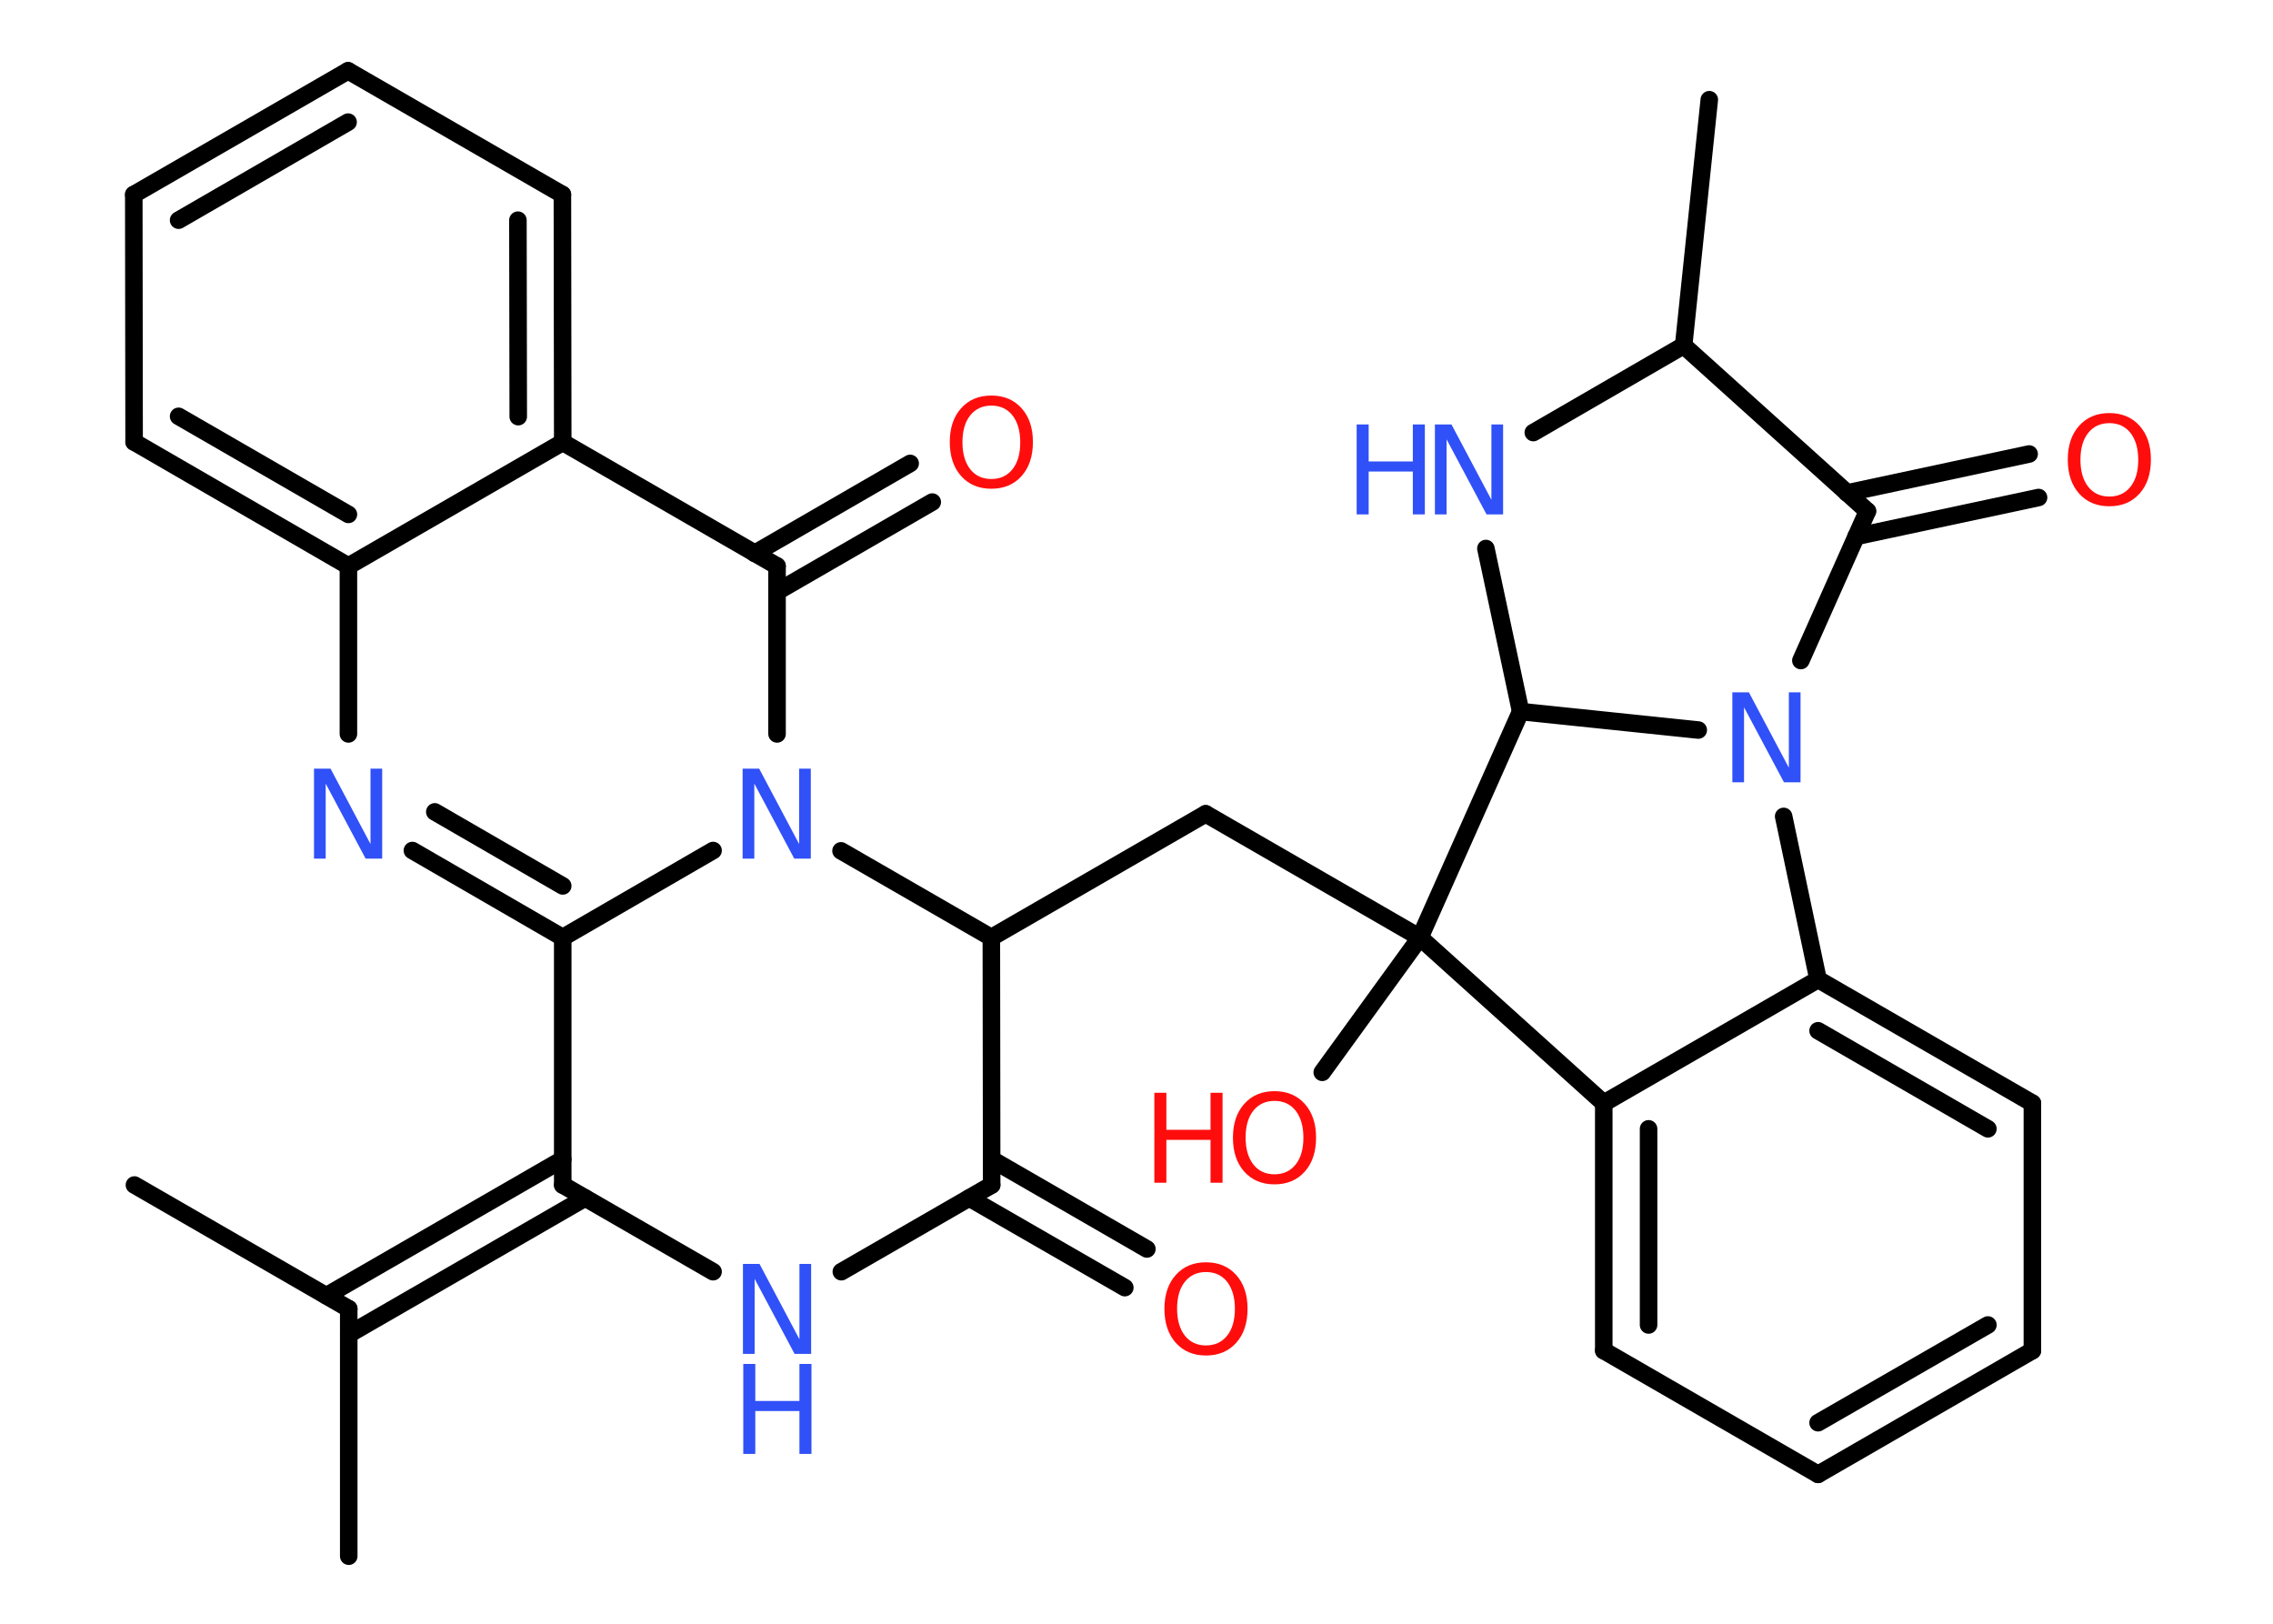 <?xml version='1.0' encoding='UTF-8'?>
<!DOCTYPE svg PUBLIC "-//W3C//DTD SVG 1.1//EN" "http://www.w3.org/Graphics/SVG/1.1/DTD/svg11.dtd">
<svg version='1.2' xmlns='http://www.w3.org/2000/svg' xmlns:xlink='http://www.w3.org/1999/xlink' width='70.0mm' height='50.0mm' viewBox='0 0 70.0 50.0'>
  <desc>Generated by the Chemistry Development Kit (http://github.com/cdk)</desc>
  <g stroke-linecap='round' stroke-linejoin='round' stroke='#000000' stroke-width='.54' fill='#3050F8'>
    <rect x='.0' y='.0' width='70.0' height='50.0' fill='#FFFFFF' stroke='none'/>
    <g id='mol1' class='mol'>
      <line id='mol1bnd1' class='bond' x1='10.74' y1='47.92' x2='10.74' y2='40.3'/>
      <line id='mol1bnd2' class='bond' x1='10.74' y1='40.3' x2='4.14' y2='36.49'/>
      <g id='mol1bnd3' class='bond'>
        <line x1='10.05' y1='39.9' x2='17.33' y2='35.7'/>
        <line x1='10.74' y1='41.09' x2='18.02' y2='36.89'/>
      </g>
      <line id='mol1bnd4' class='bond' x1='17.33' y1='36.49' x2='21.96' y2='39.16'/>
      <line id='mol1bnd5' class='bond' x1='25.91' y1='39.16' x2='30.54' y2='36.49'/>
      <g id='mol1bnd6' class='bond'>
        <line x1='30.54' y1='35.7' x2='35.32' y2='38.46'/>
        <line x1='29.85' y1='36.89' x2='34.64' y2='39.65'/>
      </g>
      <line id='mol1bnd7' class='bond' x1='30.54' y1='36.49' x2='30.53' y2='28.87'/>
      <line id='mol1bnd8' class='bond' x1='30.53' y1='28.87' x2='37.13' y2='25.06'/>
      <line id='mol1bnd9' class='bond' x1='37.13' y1='25.06' x2='43.73' y2='28.87'/>
      <line id='mol1bnd10' class='bond' x1='43.73' y1='28.87' x2='40.72' y2='33.02'/>
      <line id='mol1bnd11' class='bond' x1='43.73' y1='28.87' x2='49.39' y2='33.97'/>
      <g id='mol1bnd12' class='bond'>
        <line x1='49.39' y1='33.97' x2='49.39' y2='41.59'/>
        <line x1='50.77' y1='34.76' x2='50.77' y2='40.8'/>
      </g>
      <line id='mol1bnd13' class='bond' x1='49.39' y1='41.59' x2='55.99' y2='45.4'/>
      <g id='mol1bnd14' class='bond'>
        <line x1='55.99' y1='45.4' x2='62.59' y2='41.59'/>
        <line x1='55.99' y1='43.81' x2='61.22' y2='40.8'/>
      </g>
      <line id='mol1bnd15' class='bond' x1='62.59' y1='41.59' x2='62.59' y2='33.97'/>
      <g id='mol1bnd16' class='bond'>
        <line x1='62.59' y1='33.97' x2='55.99' y2='30.16'/>
        <line x1='61.22' y1='34.76' x2='55.99' y2='31.74'/>
      </g>
      <line id='mol1bnd17' class='bond' x1='49.39' y1='33.97' x2='55.99' y2='30.16'/>
      <line id='mol1bnd18' class='bond' x1='55.99' y1='30.16' x2='54.93' y2='25.14'/>
      <line id='mol1bnd19' class='bond' x1='55.46' y1='20.34' x2='57.51' y2='15.74'/>
      <g id='mol1bnd20' class='bond'>
        <line x1='56.88' y1='15.18' x2='62.49' y2='13.98'/>
        <line x1='57.16' y1='16.52' x2='62.78' y2='15.32'/>
      </g>
      <line id='mol1bnd21' class='bond' x1='57.51' y1='15.74' x2='51.85' y2='10.64'/>
      <line id='mol1bnd22' class='bond' x1='51.85' y1='10.64' x2='52.64' y2='3.07'/>
      <line id='mol1bnd23' class='bond' x1='51.85' y1='10.64' x2='47.22' y2='13.32'/>
      <line id='mol1bnd24' class='bond' x1='45.76' y1='16.89' x2='46.83' y2='21.91'/>
      <line id='mol1bnd25' class='bond' x1='52.3' y1='22.48' x2='46.83' y2='21.91'/>
      <line id='mol1bnd26' class='bond' x1='43.73' y1='28.87' x2='46.83' y2='21.91'/>
      <line id='mol1bnd27' class='bond' x1='30.53' y1='28.87' x2='25.9' y2='26.2'/>
      <line id='mol1bnd28' class='bond' x1='21.96' y1='26.19' x2='17.33' y2='28.87'/>
      <line id='mol1bnd29' class='bond' x1='17.33' y1='36.49' x2='17.33' y2='28.87'/>
      <g id='mol1bnd30' class='bond'>
        <line x1='12.7' y1='26.19' x2='17.33' y2='28.87'/>
        <line x1='13.39' y1='25.0' x2='17.33' y2='27.28'/>
      </g>
      <line id='mol1bnd31' class='bond' x1='10.73' y1='22.6' x2='10.73' y2='17.43'/>
      <g id='mol1bnd32' class='bond'>
        <line x1='4.13' y1='13.61' x2='10.73' y2='17.43'/>
        <line x1='5.5' y1='12.82' x2='10.73' y2='15.84'/>
      </g>
      <line id='mol1bnd33' class='bond' x1='4.13' y1='13.61' x2='4.12' y2='5.99'/>
      <g id='mol1bnd34' class='bond'>
        <line x1='10.72' y1='2.18' x2='4.12' y2='5.99'/>
        <line x1='10.72' y1='3.76' x2='5.5' y2='6.78'/>
      </g>
      <line id='mol1bnd35' class='bond' x1='10.72' y1='2.18' x2='17.32' y2='5.99'/>
      <g id='mol1bnd36' class='bond'>
        <line x1='17.33' y1='13.62' x2='17.32' y2='5.99'/>
        <line x1='15.96' y1='12.83' x2='15.95' y2='6.78'/>
      </g>
      <line id='mol1bnd37' class='bond' x1='10.73' y1='17.43' x2='17.33' y2='13.62'/>
      <line id='mol1bnd38' class='bond' x1='17.33' y1='13.62' x2='23.93' y2='17.43'/>
      <line id='mol1bnd39' class='bond' x1='23.93' y1='22.6' x2='23.93' y2='17.43'/>
      <g id='mol1bnd40' class='bond'>
        <line x1='23.24' y1='17.04' x2='28.03' y2='14.27'/>
        <line x1='23.93' y1='18.22' x2='28.71' y2='15.46'/>
      </g>
      <g id='mol1atm5' class='atom'>
        <path d='M22.89 38.92h.5l1.23 2.32v-2.32h.36v2.77h-.51l-1.23 -2.31v2.31h-.36v-2.77z' stroke='none'/>
        <path d='M22.89 42.0h.37v1.14h1.36v-1.14h.37v2.77h-.37v-1.32h-1.36v1.32h-.37v-2.77z' stroke='none'/>
      </g>
      <path id='mol1atm7' class='atom' d='M37.14 39.17q-.41 .0 -.65 .3q-.24 .3 -.24 .83q.0 .52 .24 .83q.24 .3 .65 .3q.41 .0 .65 -.3q.24 -.3 .24 -.83q.0 -.52 -.24 -.83q-.24 -.3 -.65 -.3zM37.14 38.87q.58 .0 .93 .39q.35 .39 .35 1.04q.0 .66 -.35 1.05q-.35 .39 -.93 .39q-.58 .0 -.93 -.39q-.35 -.39 -.35 -1.05q.0 -.65 .35 -1.04q.35 -.39 .93 -.39z' stroke='none' fill='#FF0D0D'/>
      <g id='mol1atm11' class='atom'>
        <path d='M39.25 33.9q-.41 .0 -.65 .3q-.24 .3 -.24 .83q.0 .52 .24 .83q.24 .3 .65 .3q.41 .0 .65 -.3q.24 -.3 .24 -.83q.0 -.52 -.24 -.83q-.24 -.3 -.65 -.3zM39.25 33.6q.58 .0 .93 .39q.35 .39 .35 1.04q.0 .66 -.35 1.05q-.35 .39 -.93 .39q-.58 .0 -.93 -.39q-.35 -.39 -.35 -1.05q.0 -.65 .35 -1.04q.35 -.39 .93 -.39z' stroke='none' fill='#FF0D0D'/>
        <path d='M35.55 33.65h.37v1.14h1.36v-1.14h.37v2.77h-.37v-1.32h-1.36v1.32h-.37v-2.77z' stroke='none' fill='#FF0D0D'/>
      </g>
      <path id='mol1atm18' class='atom' d='M53.36 21.32h.5l1.23 2.32v-2.32h.36v2.77h-.51l-1.23 -2.31v2.31h-.36v-2.77z' stroke='none'/>
      <path id='mol1atm20' class='atom' d='M64.96 13.03q-.41 .0 -.65 .3q-.24 .3 -.24 .83q.0 .52 .24 .83q.24 .3 .65 .3q.41 .0 .65 -.3q.24 -.3 .24 -.83q.0 -.52 -.24 -.83q-.24 -.3 -.65 -.3zM64.96 12.72q.58 .0 .93 .39q.35 .39 .35 1.04q.0 .66 -.35 1.05q-.35 .39 -.93 .39q-.58 .0 -.93 -.39q-.35 -.39 -.35 -1.05q.0 -.65 .35 -1.04q.35 -.39 .93 -.39z' stroke='none' fill='#FF0D0D'/>
      <g id='mol1atm23' class='atom'>
        <path d='M44.2 13.07h.5l1.23 2.32v-2.32h.36v2.77h-.51l-1.23 -2.31v2.31h-.36v-2.77z' stroke='none'/>
        <path d='M41.78 13.07h.37v1.14h1.36v-1.14h.37v2.77h-.37v-1.32h-1.36v1.32h-.37v-2.77z' stroke='none'/>
      </g>
      <path id='mol1atm25' class='atom' d='M22.88 23.67h.5l1.23 2.32v-2.32h.36v2.77h-.51l-1.23 -2.31v2.31h-.36v-2.77z' stroke='none'/>
      <path id='mol1atm27' class='atom' d='M9.68 23.67h.5l1.23 2.32v-2.32h.36v2.77h-.51l-1.23 -2.31v2.31h-.36v-2.77z' stroke='none'/>
      <path id='mol1atm35' class='atom' d='M30.53 12.49q-.41 .0 -.65 .3q-.24 .3 -.24 .83q.0 .52 .24 .83q.24 .3 .65 .3q.41 .0 .65 -.3q.24 -.3 .24 -.83q.0 -.52 -.24 -.83q-.24 -.3 -.65 -.3zM30.53 12.18q.58 .0 .93 .39q.35 .39 .35 1.04q.0 .66 -.35 1.05q-.35 .39 -.93 .39q-.58 .0 -.93 -.39q-.35 -.39 -.35 -1.05q.0 -.65 .35 -1.04q.35 -.39 .93 -.39z' stroke='none' fill='#FF0D0D'/>
    </g>
  </g>
</svg>
